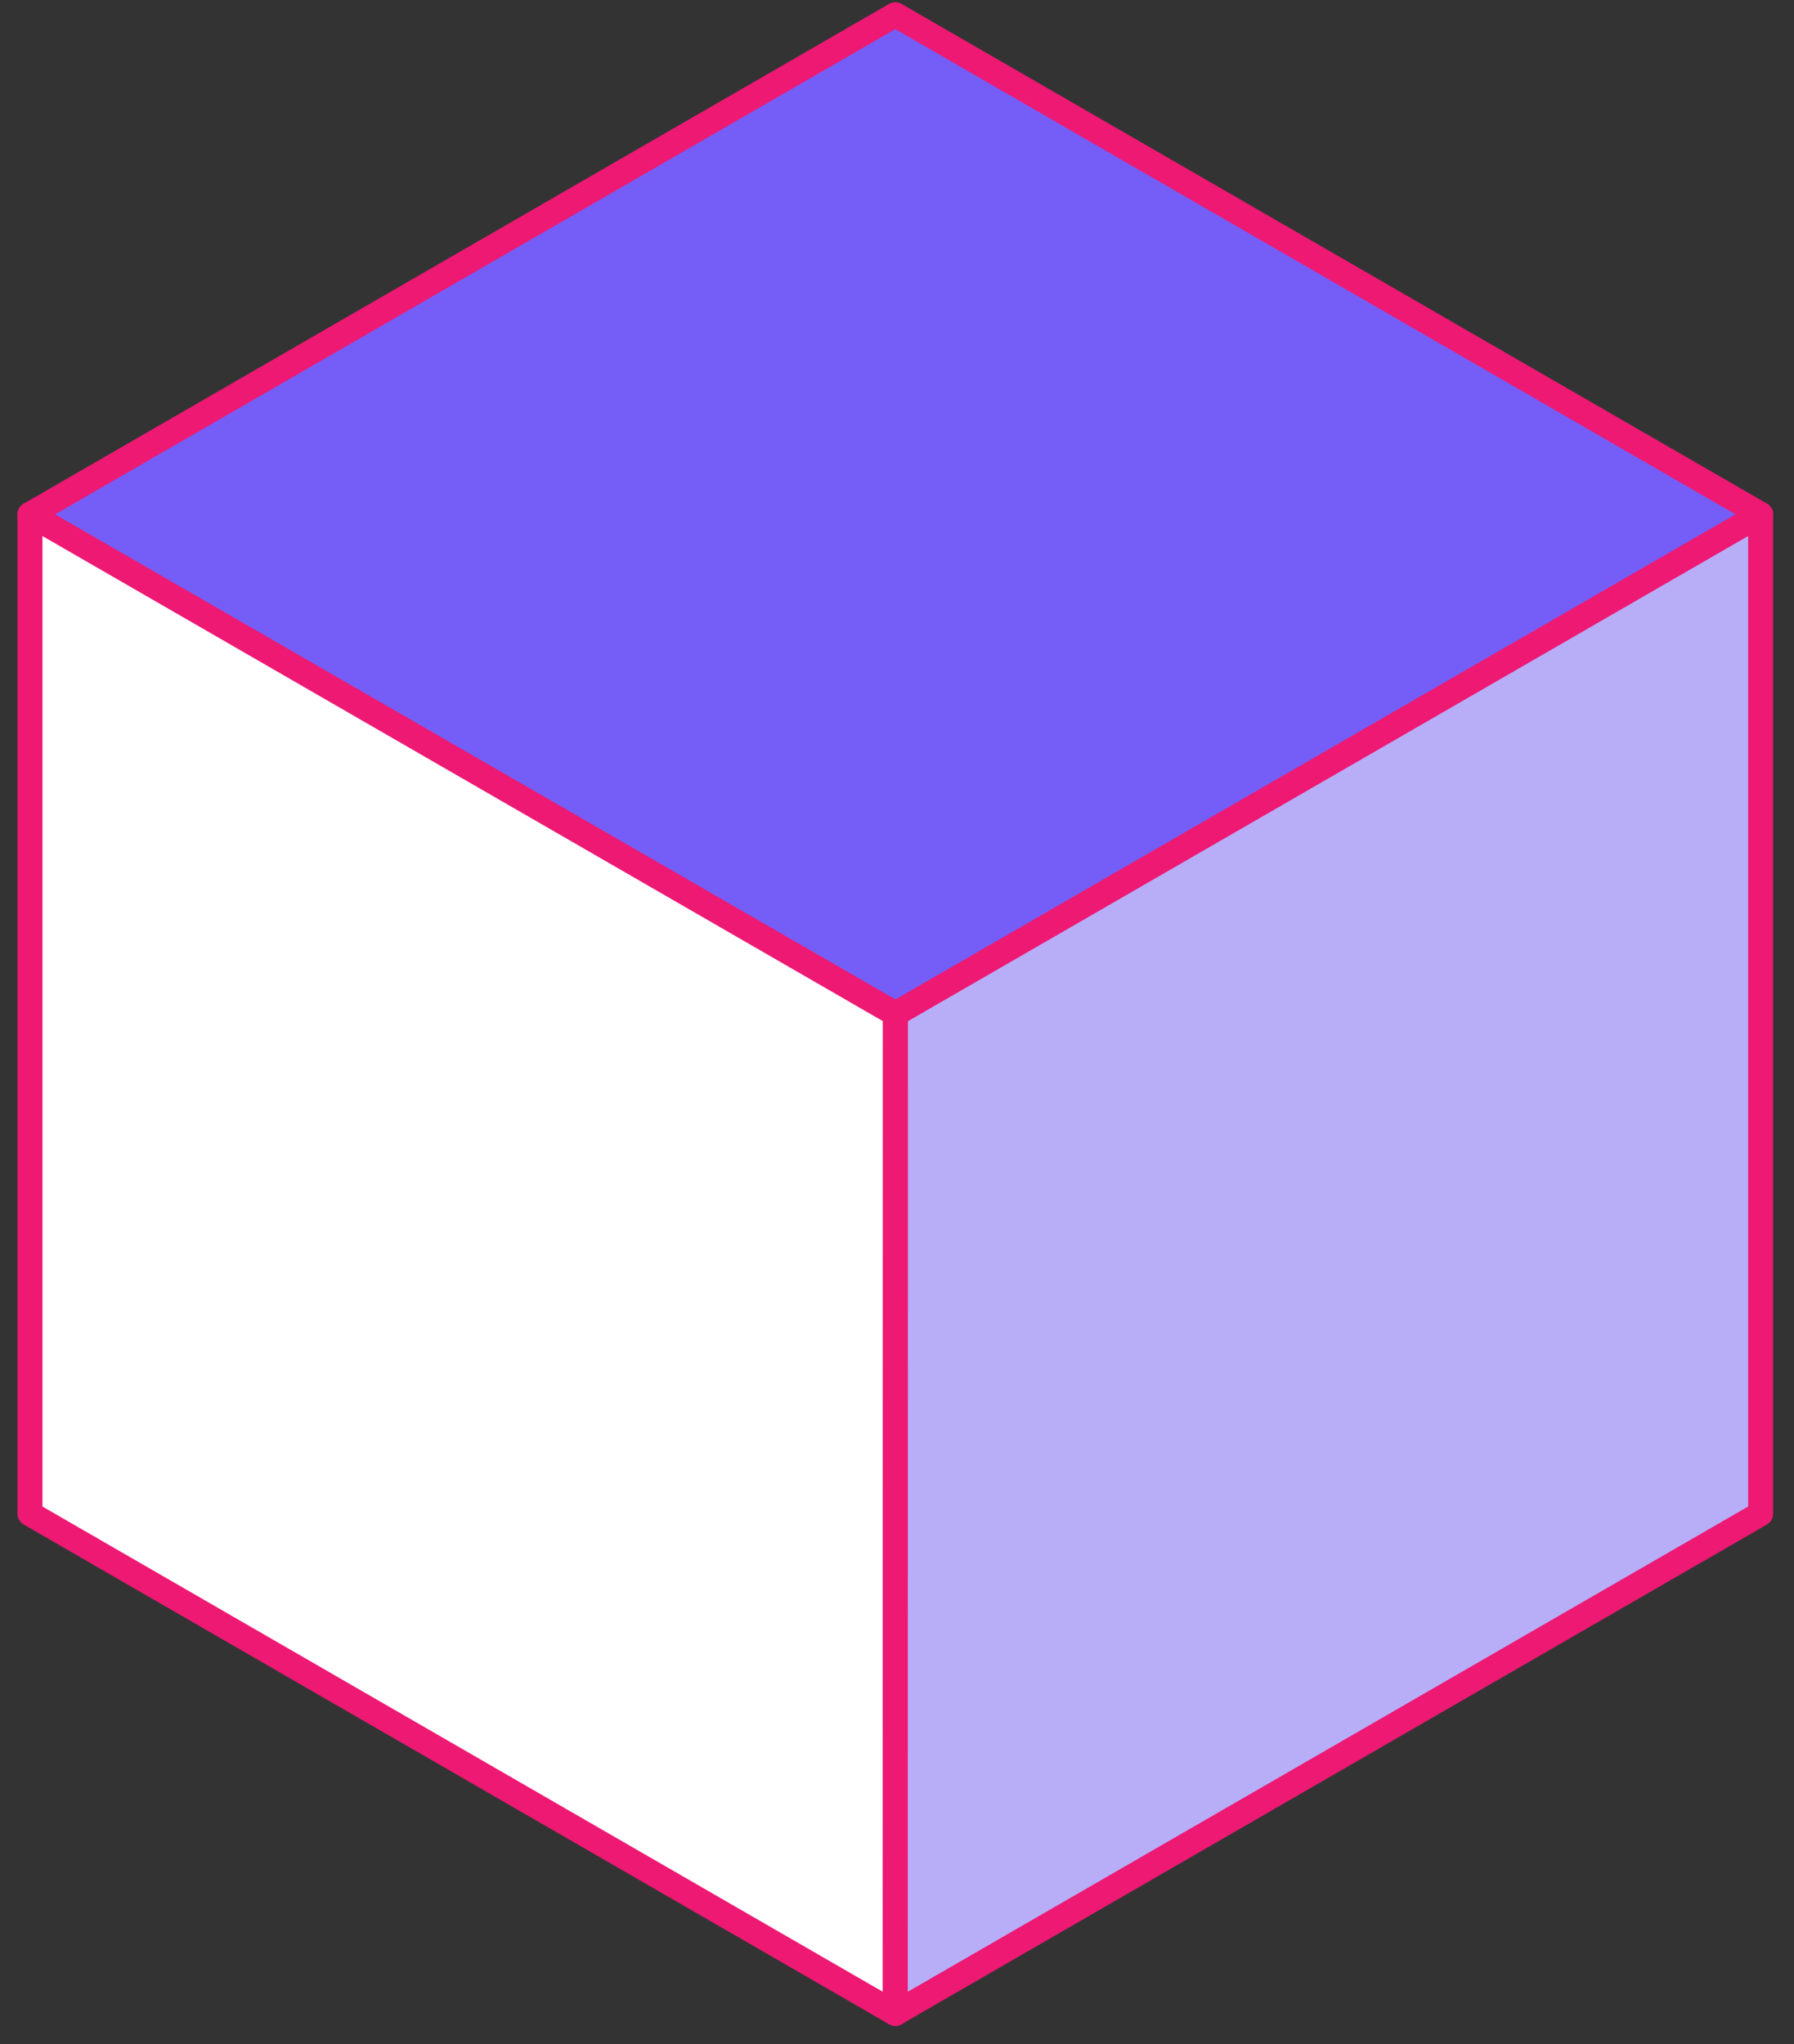 <svg xmlns="http://www.w3.org/2000/svg" width="79" height="90" viewBox="0 0 79 90">
    <rect x="0" y="0" width="79" height="90" fill="#333333" stroke="none"/>
    <g fill="none" fill-rule="evenodd">
        <path fill="#755EF8" d="M39.425.648L1.322 22.65l38.11 21.996 38.1-21.997z"/>
        <path stroke="#ED1973" stroke-linecap="round" stroke-linejoin="round" stroke-width="1.1" d="M39.425.648L1.322 22.65l38.11 21.996 38.1-21.997z"/>
        <path fill="#FFF" d="M1.32 22.65v44l38.105 22 .007-44.005z"/>
        <path stroke="#ED1973" stroke-linecap="round" stroke-linejoin="round" stroke-width="1.1" d="M1.32 22.65v44l38.105 22 .007-44.005z"/>
        <path fill="#B8AEF8" d="M77.531 22.648L39.432 44.645l-.007 44.004 38.106-22z"/>
        <path stroke="#ED1973" stroke-linecap="round" stroke-linejoin="round" stroke-width="1.1" d="M77.531 22.648L39.432 44.645l-.007 44.004 38.106-22z"/>
    </g>
</svg>
